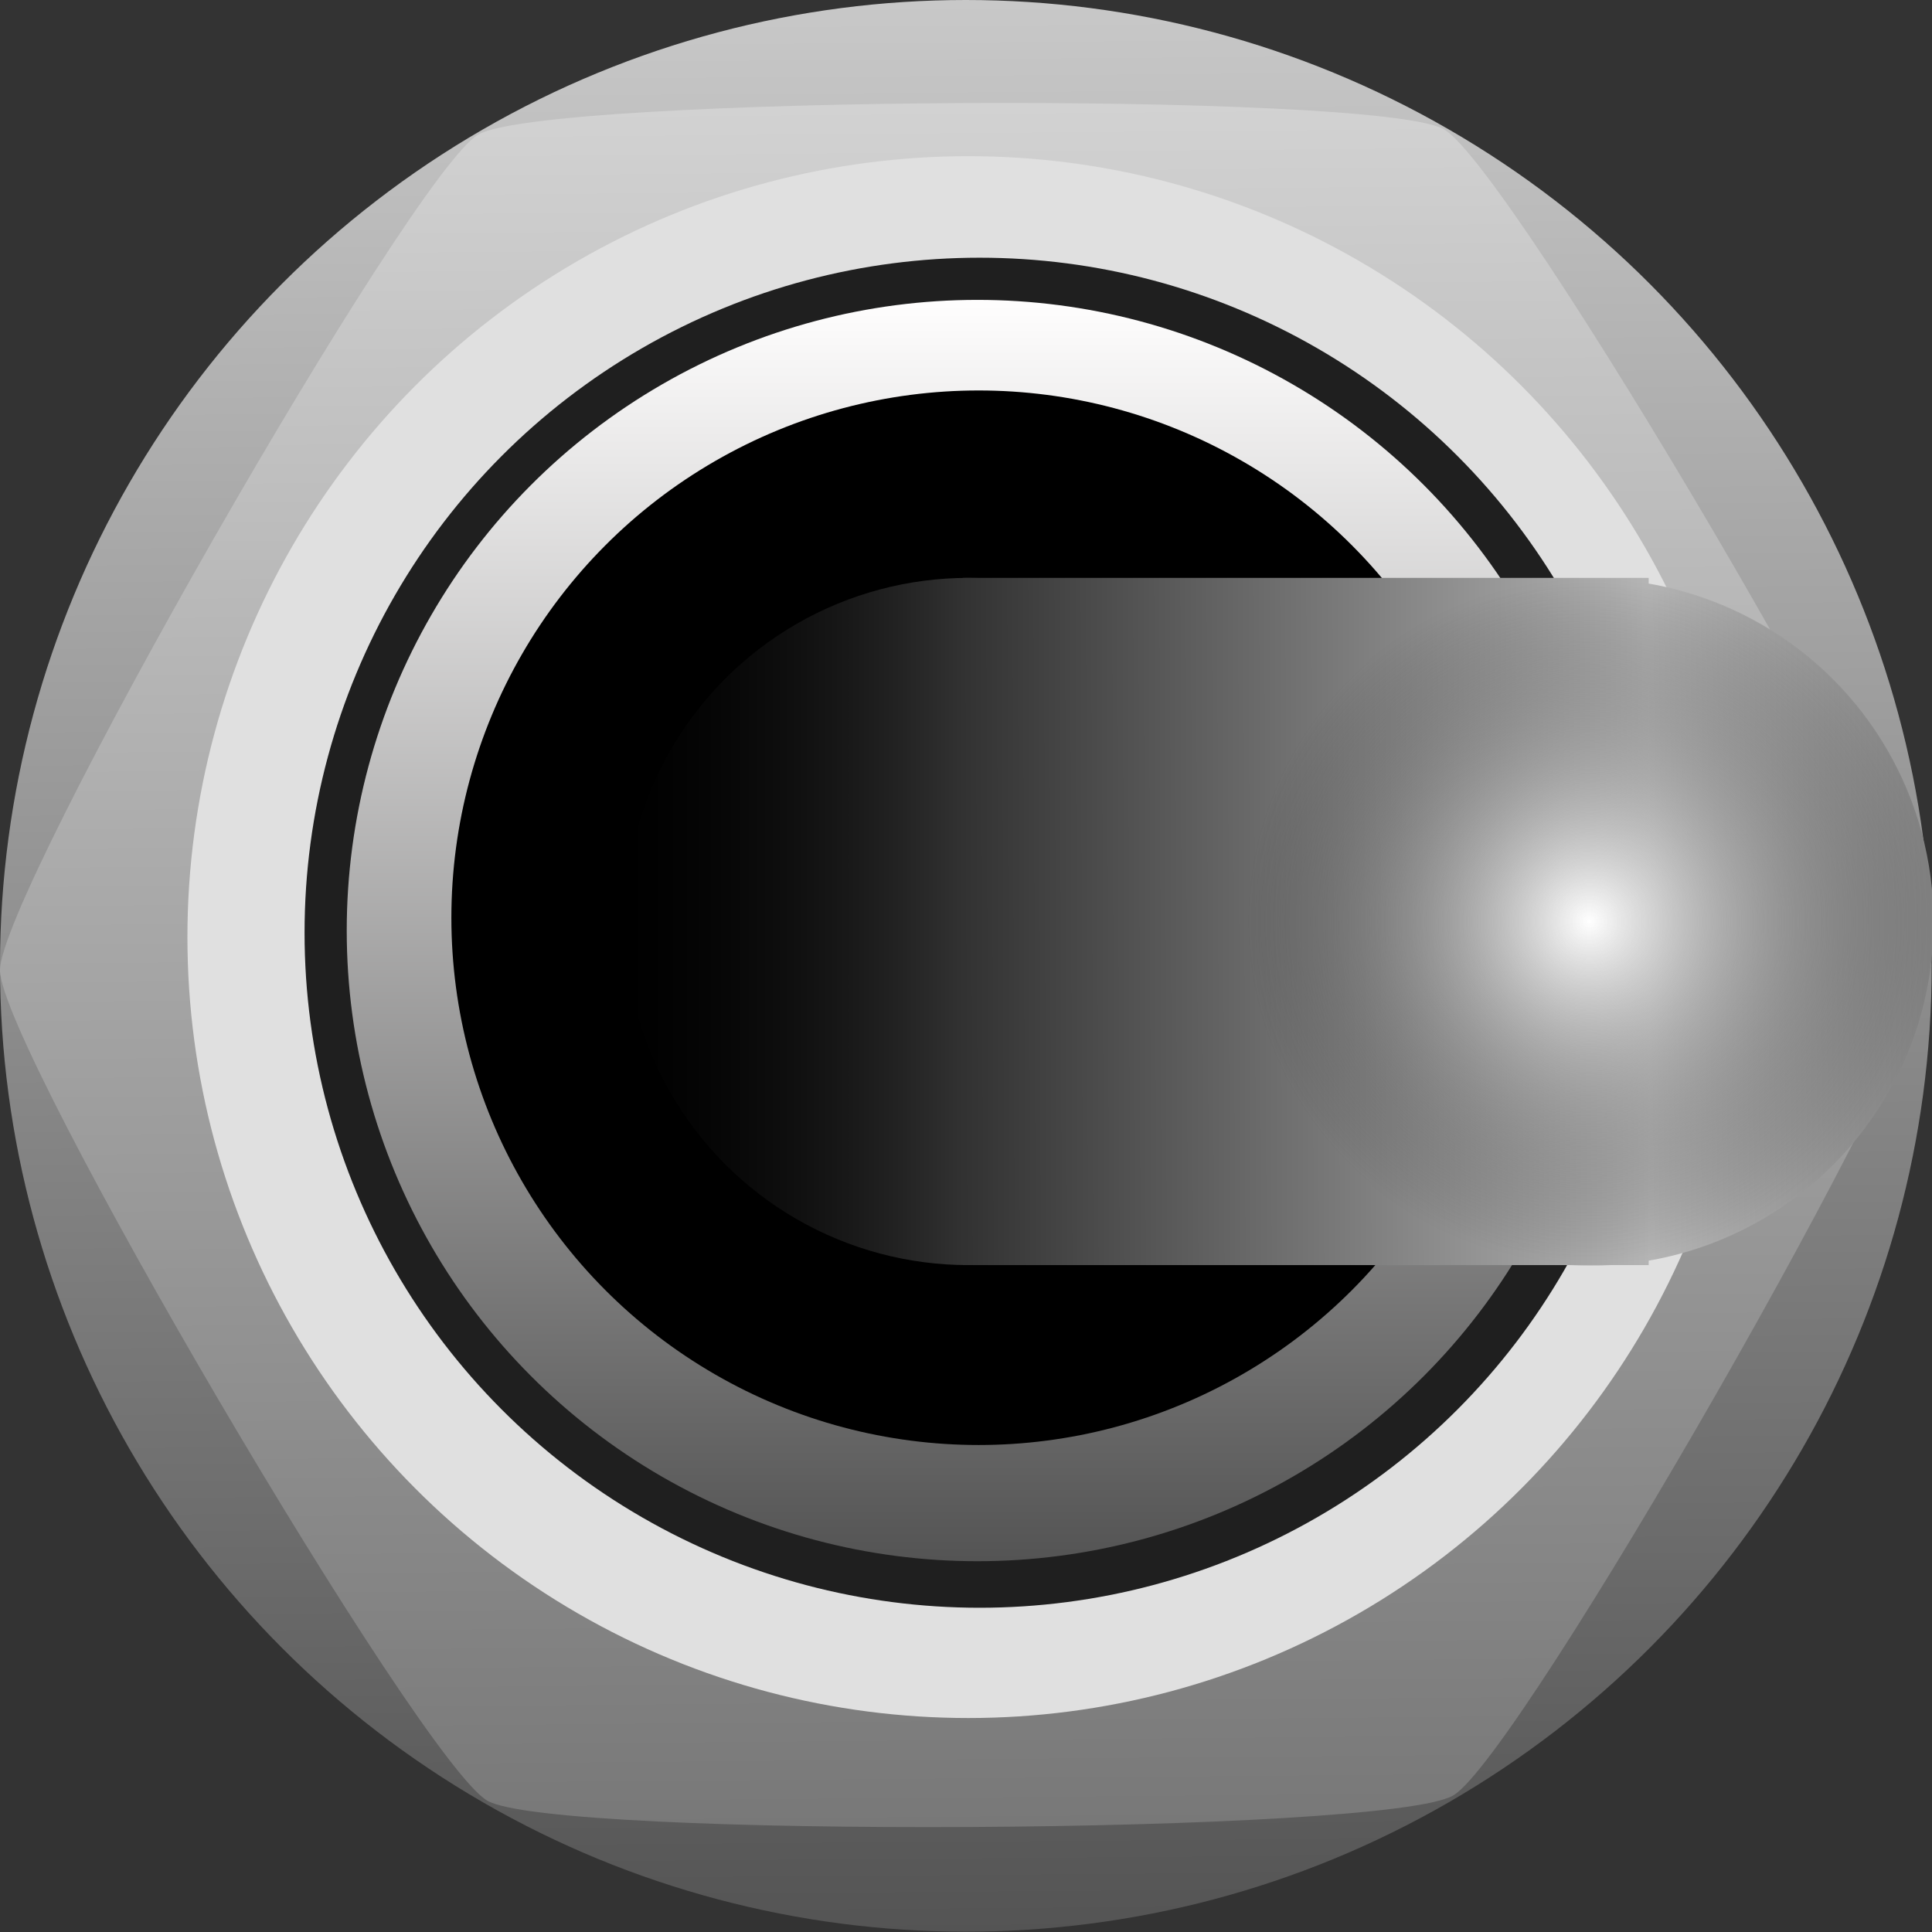 <?xml version="1.0" encoding="UTF-8" standalone="no"?>
<!-- Created with Inkscape (http://www.inkscape.org/) -->

<svg
   width="6.185mm"
   height="6.185mm"
   viewBox="0 0 6.185 6.185"
   version="1.1"
   id="svg1"
   inkscape:version="1.3 (0e150ed6c4, 2023-07-21)"
   sodipodi:docname="3-way-switch-slow.svg"
   xmlns:inkscape="http://www.inkscape.org/namespaces/inkscape"
   xmlns:sodipodi="http://sodipodi.sourceforge.net/DTD/sodipodi-0.dtd"
   xmlns:xlink="http://www.w3.org/1999/xlink"
   xmlns="http://www.w3.org/2000/svg"
   xmlns:svg="http://www.w3.org/2000/svg">
  <rect x="0" y="0" width="6.185" height="6.185" fill="#333333" stroke="none"/>
  <sodipodi:namedview
     id="namedview1"
     pagecolor="#505050"
     bordercolor="#ffffff"
     borderopacity="1"
     inkscape:showpageshadow="0"
     inkscape:pageopacity="0"
     inkscape:pagecheckerboard="1"
     inkscape:deskcolor="#505050"
     inkscape:document-units="mm"
     inkscape:zoom="37.291428"
     inkscape:cx="18.154306"
     inkscape:cy="8.943074"
     inkscape:window-width="2560"
     inkscape:window-height="1377"
     inkscape:window-x="1912"
     inkscape:window-y="-8"
     inkscape:window-maximized="1"
     inkscape:current-layer="layer1" />
  <defs
     id="defs1">
    <linearGradient
       id="linearGradient21"
       inkscape:collect="always">
      <stop
         style="stop-color:#ffffff;stop-opacity:1;"
         offset="0"
         id="stop20" />
      <stop
         style="stop-color:#323232;stop-opacity:0;"
         offset="1"
         id="stop21" />
    </linearGradient>
    <linearGradient
       id="linearGradient19"
       inkscape:collect="always">
      <stop
         style="stop-color:#808080;stop-opacity:1;"
         offset="0"
         id="stop18" />
      <stop
         style="stop-color:#c8c8c8;stop-opacity:1;"
         offset="0.56"
         id="stop19" />
    </linearGradient>
    <linearGradient
       id="linearGradient14"
       inkscape:collect="always">
      <stop
         style="stop-color:#b4b4b4;stop-opacity:1;"
         offset="0"
         id="stop15" />
      <stop
         style="stop-color:#323232;stop-opacity:1;"
         offset="1"
         id="stop16" />
    </linearGradient>
    <linearGradient
       id="linearGradient5"
       inkscape:collect="always">
      <stop
         style="stop-color:#808080;stop-opacity:1;"
         offset="0.175"
         id="stop5" />
      <stop
         style="stop-color:#141414;stop-opacity:0;"
         offset="1"
         id="stop6" />
    </linearGradient>
    <linearGradient
       id="linearGradient9"
       inkscape:collect="always">
      <stop
         style="stop-color:#d2d2d2;stop-opacity:1;"
         offset="0"
         id="stop9" />
      <stop
         style="stop-color:#787878;stop-opacity:1;"
         offset="1"
         id="stop10" />
    </linearGradient>
    <linearGradient
       id="linearGradient3"
       inkscape:collect="always">
      <stop
         style="stop-color:#c8c8c8;stop-opacity:1;"
         offset="0"
         id="stop3" />
      <stop
         style="stop-color:#545454;stop-opacity:1;"
         offset="1"
         id="stop4" />
    </linearGradient>
    <linearGradient
       inkscape:collect="always"
       xlink:href="#linearGradient3"
       id="linearGradient4"
       x1="11.87"
       y1="-0.022"
       x2="12.048"
       y2="23.673"
       gradientUnits="userSpaceOnUse"
       gradientTransform="matrix(0.261,0,0,0.261,6.3788227e-4,0.009)" />
    <linearGradient
       inkscape:collect="always"
       xlink:href="#linearGradient9"
       id="linearGradient8"
       x1="11.8"
       y1="1.244"
       x2="11.98"
       y2="22.456"
       gradientUnits="userSpaceOnUse" />
    <linearGradient
       id="SVGID_20_"
       gradientUnits="userSpaceOnUse"
       x1="-1884.864"
       y1="21.483"
       x2="-1884.864"
       y2="6.22"
       gradientTransform="matrix(-0.265,0,0,-0.265,-495.574,6.644)">
      <stop
         offset="0"
         style="stop-color:#FFFEFE"
         id="stop174" />
      <stop
         offset="1"
         style="stop-color:#545454"
         id="stop176" />
    </linearGradient>
    <linearGradient
       inkscape:collect="always"
       xlink:href="#linearGradient5"
       id="linearGradient6"
       x1="4.207"
       y1="2.978"
       x2="2.001"
       y2="2.978"
       gradientUnits="userSpaceOnUse" />
    <linearGradient
       inkscape:collect="always"
       xlink:href="#linearGradient14"
       id="linearGradient16"
       x1="3.168"
       y1="2.936"
       x2="0.986"
       y2="2.943"
       gradientUnits="userSpaceOnUse"
       gradientTransform="translate(2.1)" />
    <linearGradient
       inkscape:collect="always"
       xlink:href="#linearGradient19"
       id="linearGradient18"
       gradientUnits="userSpaceOnUse"
       x1="4.185"
       y1="2.971"
       x2="2.008"
       y2="2.993"
       gradientTransform="translate(1.99,0.002)" />
    <radialGradient
       inkscape:collect="always"
       xlink:href="#linearGradient21"
       id="radialGradient20"
       cx="1.496"
       cy="2.107"
       fx="1.496"
       fy="2.107"
       r="1.097"
       gradientTransform="matrix(1,0,0,1.002,3.592,0.839)"
       gradientUnits="userSpaceOnUse" />
  </defs>
  <g
     inkscape:label="Layer 1"
     inkscape:groupmode="layer"
     id="layer1">
    <circle
       style="fill:url(#linearGradient4);fill-opacity:1;stroke-width:0.069"
       id="outer"
       cx="3.092"
       cy="3.092"
       r="3.092" />
    <path
       sodipodi:type="star"
       style="fill:url(#linearGradient8);fill-opacity:1;stroke-width:0.265"
       id="hexagon"
       inkscape:flatsided="true"
       sodipodi:sides="6"
       sodipodi:cx="11.847556"
       sodipodi:cy="11.847556"
       sodipodi:r1="11.844887"
       sodipodi:r2="10.257973"
       sodipodi:arg1="-2.0999514"
       sodipodi:arg2="-1.5763526"
       inkscape:rounded="0.08"
       inkscape:randomized="0"
       d="M 5.868,1.623 C 6.686,1.144 16.89,1.088 17.713,1.557 c 0.823,0.469 5.974,9.277 5.979,10.225 0.005,0.948 -5.047,9.812 -5.865,10.291 C 17.009,22.551 6.805,22.608 5.982,22.138 5.159,21.669 0.008,12.861 0.003,11.913 -0.002,10.966 5.05,2.101 5.868,1.623 Z"
       transform="matrix(0.261,0,0,0.26,-7.4359223e-4,0.009)" />
    <circle
       style="fill:#e0e0e0;fill-opacity:1;fill-rule:evenodd;stroke-width:0.057"
       id="circle_on_hexagon"
       cx="3.1"
       cy="3"
       r="2.5" />
    <circle
       fill="#1f1f1f"
       cx="3.136"
       cy="2.986"
       r="2.161"
       id="circle170"
       style="stroke-width:0.265" />
    <circle
       fill="url(#SVGID_20_)"
       cx="3.129"
       cy="2.979"
       r="2.019"
       id="circle179"
       style="fill:url(#SVGID_20_);stroke-width:0.265" />
    <circle
       cx="3.133"
       cy="2.938"
       id="circle198"
       style="stroke-width:0.347"
       r="1.688" />
    <circle
       style="fill:url(#linearGradient6);fill-rule:evenodd;stroke-width:0.372"
       id="path1"
       cx="3.1"
       cy="2.95"
       r="1.1" />
    <circle
       style="fill:url(#linearGradient18);fill-rule:evenodd;stroke-width:0.372"
       id="path1-5"
       cx="5.09"
       cy="2.952"
       r="1.1" />
    <rect
       style="fill:url(#linearGradient16);stroke-width:0.25"
       id="rect6"
       width="2.195"
       height="2.2"
       x="3.083"
       y="1.85" />
    <rect
       style="fill:url(#radialGradient20);stroke-width:0.25"
       id="rect6-2"
       width="2.195"
       height="2.2"
       x="3.99"
       y="1.85" />
  </g>
</svg>
